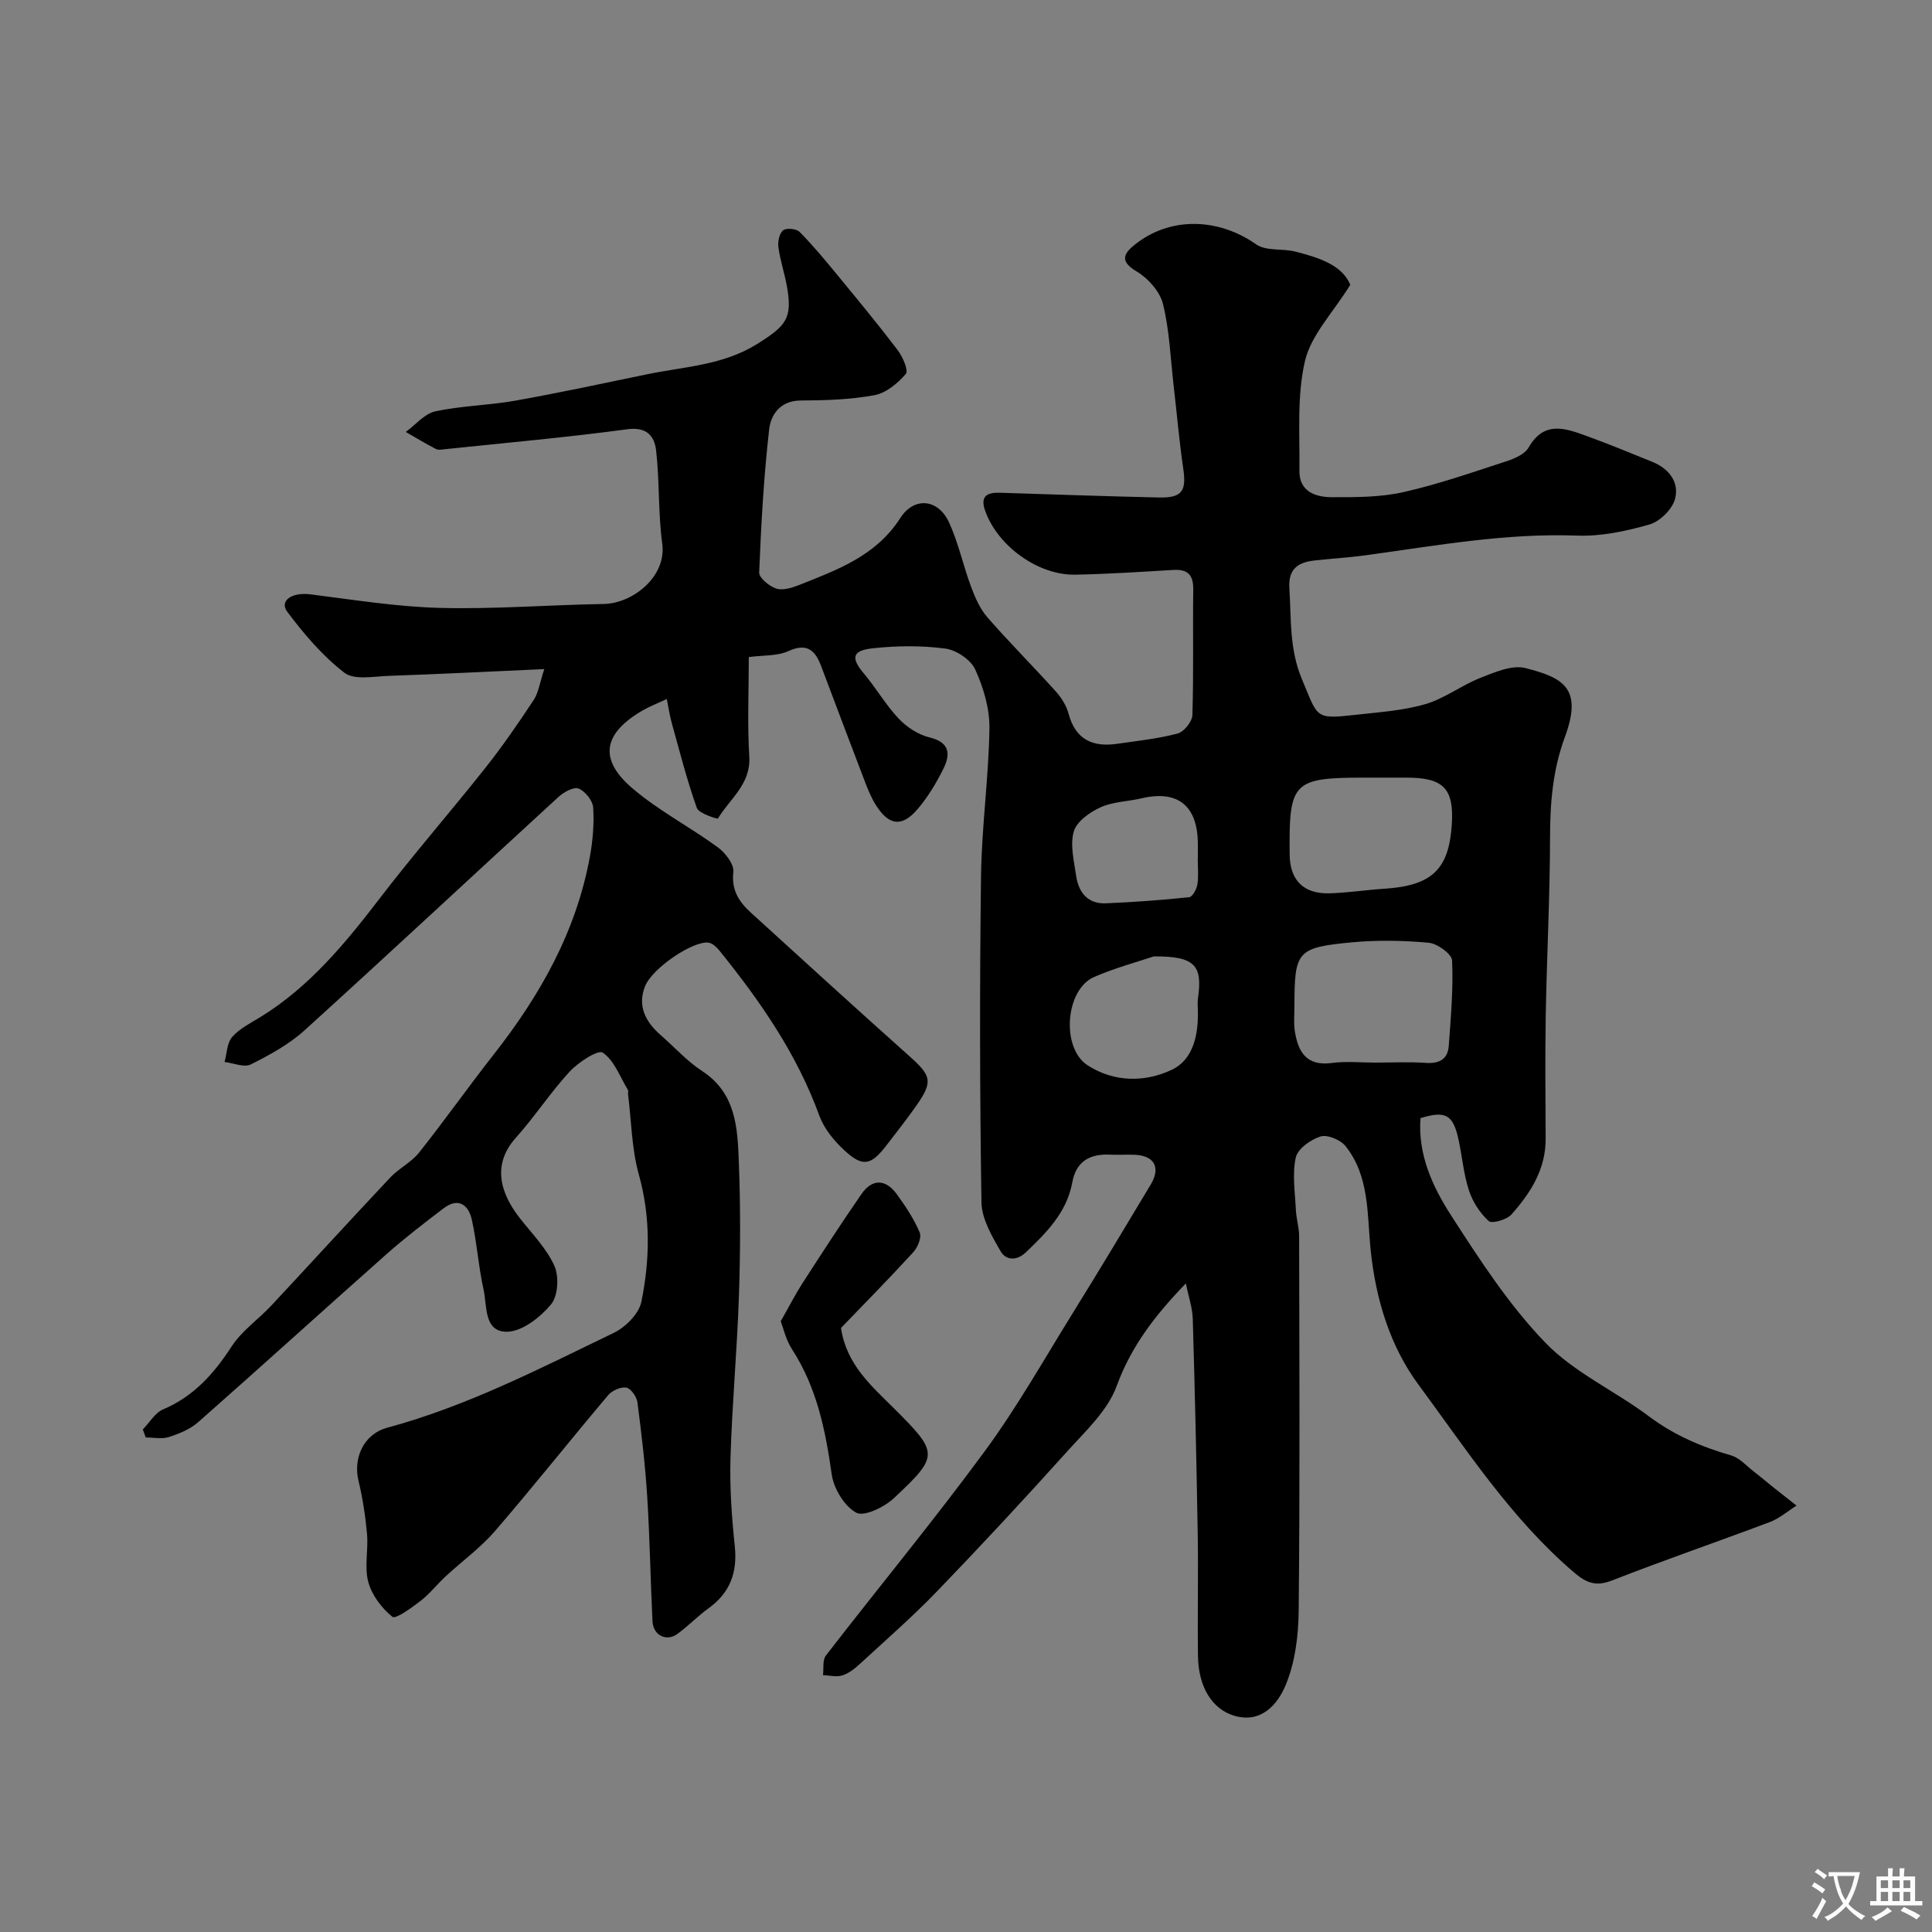 <svg enable-background="new 0 0 400 400" viewBox="0 0 400 400" xmlns="http://www.w3.org/2000/svg"><rect x="0" y="0" width="400" height="400" fill="#808080" stroke="none"/><path d="m29.57 295.95c1.39-1.42 2.52-3.44 4.2-4.15 6.37-2.7 10.54-7.42 14.22-13.08 2.08-3.2 5.47-5.52 8.14-8.37 8.24-8.83 16.38-17.75 24.66-26.55 1.79-1.9 4.34-3.13 5.95-5.14 5.29-6.65 10.19-13.61 15.44-20.29 9.6-12.22 17.09-25.44 19.93-40.91.62-3.36.92-6.86.7-10.26-.09-1.44-1.65-3.38-3.01-3.94-1-.41-3.07.73-4.15 1.72-17.56 16.09-34.97 32.36-52.61 48.35-3.21 2.91-7.21 5.09-11.12 7.05-1.38.69-3.6-.29-5.43-.51.49-1.76.5-3.96 1.59-5.19 1.57-1.77 3.89-2.91 5.97-4.19 10.08-6.25 17.42-15.17 24.53-24.44 7.08-9.24 14.75-18.03 21.98-27.16 3.54-4.47 6.79-9.2 9.93-13.96 1-1.52 1.25-3.53 2.2-6.4-11.4.51-21.8 1.04-32.21 1.4-3.11.11-7.15.92-9.18-.65-4.51-3.48-8.36-8-11.81-12.6-1.73-2.31.96-4.11 4.76-3.63 8.94 1.12 17.9 2.58 26.87 2.81 11.27.29 22.57-.63 33.86-.81 5.99-.1 13.06-5.64 12.13-12.49-.86-6.35-.54-12.85-1.26-19.23-.33-2.94-1.83-5.01-5.96-4.46-12.51 1.69-25.09 2.8-37.65 4.12-.66.07-1.45.24-1.98-.03-2.13-1.09-4.17-2.34-6.25-3.53 2.02-1.47 3.87-3.77 6.1-4.26 5.42-1.17 11.07-1.24 16.54-2.21 9.13-1.63 18.2-3.58 27.28-5.46 7.77-1.61 15.8-1.85 22.93-6.34 5.89-3.72 7.26-5.23 6.06-11.89-.49-2.71-1.39-5.36-1.76-8.08-.16-1.15.19-2.86.97-3.5.66-.54 2.74-.35 3.4.31 2.72 2.74 5.2 5.73 7.66 8.72 4.27 5.19 8.56 10.37 12.63 15.72 1.06 1.39 2.32 4.27 1.73 4.96-1.67 1.95-4.1 3.98-6.51 4.42-4.98.92-10.15 1.08-15.24 1.1-4.29.02-6.21 2.94-6.56 6.03-1.12 9.81-1.66 19.7-2.06 29.57-.05 1.11 2.07 2.85 3.51 3.33 1.35.45 3.24-.13 4.71-.71 7.95-3.16 15.97-6.04 21-13.89 2.87-4.47 7.85-3.97 10.09.91 1.95 4.24 2.92 8.93 4.56 13.33.83 2.22 1.84 4.55 3.37 6.31 4.57 5.24 9.5 10.16 14.15 15.33 1.17 1.3 2.22 2.95 2.66 4.62 1.43 5.36 4.98 6.98 10.04 6.25 4.2-.61 8.45-1.05 12.54-2.13 1.31-.35 3.02-2.46 3.06-3.81.28-8.66.06-17.33.18-25.99.04-3.04-1.12-4.25-4.13-4.07-6.76.4-13.53.85-20.3.98-7.74.15-16.15-6.01-18.68-13.31-1.06-3.05.54-3.74 3.14-3.65 10.93.35 21.87.73 32.81.98 4.84.11 5.78-1.31 5.09-5.98-.83-5.67-1.32-11.38-1.98-17.07s-.86-11.49-2.21-17c-.64-2.59-3.09-5.35-5.48-6.76-3.62-2.14-2.6-3.76-.32-5.57 7.35-5.84 17.27-5.51 25.1-.02 2.04 1.43 5.43.81 8.1 1.49 4.9 1.25 9.71 2.79 11.37 6.88-3.58 5.77-8.1 10.37-9.37 15.74-1.71 7.27-1.06 15.13-1.16 22.74-.06 4.36 3.36 5.49 6.78 5.49 4.93.01 9.99.02 14.75-1.05 7.27-1.64 14.35-4.12 21.45-6.43 1.65-.54 3.7-1.46 4.48-2.82 3.22-5.61 7.62-3.97 12.02-2.37 4.59 1.67 9.1 3.53 13.63 5.37 3.46 1.41 5.6 4.27 4.64 7.72-.59 2.13-3.13 4.61-5.28 5.23-4.82 1.38-9.98 2.48-14.94 2.3-14.78-.55-29.19 2.07-43.69 4.06-3.58.49-7.19.7-10.78 1.1-3.37.38-5.4 1.77-5.14 5.73.41 6.36-.05 12.56 2.62 18.89 3.33 7.89 2.57 8.28 10.98 7.34 4.87-.55 9.86-.87 14.53-2.22 3.99-1.15 7.49-3.9 11.41-5.44 2.97-1.17 6.56-2.74 9.34-2.03 7.87 1.99 11.88 4.2 8.17 14.25-2.52 6.82-3.07 13.65-3.08 20.79-.02 12.27-.67 24.54-.89 36.81-.15 8.52-.06 17.05-.02 25.58.03 6.33-3.13 11.27-7.09 15.7-.98 1.09-4.04 1.96-4.71 1.35-1.81-1.65-3.31-3.99-4.08-6.33-1.11-3.37-1.39-7.01-2.15-10.51-1.14-5.2-2.66-6.06-7.88-4.46-.58 7.51 2.49 14.18 6.33 20.13 5.92 9.19 11.98 18.54 19.5 26.34 5.99 6.21 14.43 9.99 21.47 15.27 5.19 3.89 10.87 6.32 17.01 8.09 1.77.51 3.21 2.2 4.76 3.39 1.43 1.1 2.79 2.27 4.2 3.39 1.52 1.21 3.05 2.4 4.58 3.61-1.83 1.15-3.53 2.65-5.51 3.4-10.87 4.1-21.87 7.87-32.69 12.1-3.35 1.31-5.33.51-7.88-1.68-13-11.1-22.23-25.39-32.21-38.89-5.81-7.86-8.83-17.59-9.88-27.85-.75-7.29-.19-15.28-5.23-21.54-1.04-1.29-3.75-2.41-5.17-1.96-2.04.65-4.72 2.56-5.11 4.37-.75 3.47-.14 7.25.03 10.9.09 1.79.67 3.57.67 5.35.05 25.83.17 51.67-.09 77.5-.05 5.25-.74 10.86-2.76 15.61-1.6 3.76-4.95 7.87-10.6 6.19-4.56-1.36-7.4-5.94-7.49-12.35-.12-8.33.08-16.67-.05-25-.25-14.94-.59-29.87-1.03-44.8-.07-2.33-.88-4.63-1.43-7.35-6.33 6.54-11.3 12.97-14.33 21.25-1.87 5.11-6.48 9.36-10.3 13.6-8.8 9.78-17.76 19.43-26.89 28.9-5.05 5.24-10.56 10.04-15.92 14.98-1.07.99-2.31 1.99-3.66 2.42-1.22.39-2.68 0-4.03-.05.18-1.38-.13-3.12.61-4.07 10.91-14.12 22.29-27.89 32.86-42.26 6.65-9.04 12.21-18.9 18.14-28.46 5.5-8.87 10.88-17.82 16.24-26.77 2.14-3.58.73-6.04-3.39-6.18-1.66-.06-3.34.06-5-.02-4.18-.22-7.05 1.38-7.84 5.71-1.13 6.22-5.27 10.35-9.58 14.48-2.03 1.95-4.23 1.59-5.24-.15-1.83-3.15-3.94-6.76-3.99-10.2-.35-22.49-.38-45-.09-67.5.13-10.21 1.59-20.4 1.74-30.61.06-4.08-1.23-8.43-2.94-12.18-.93-2.03-3.91-4.03-6.19-4.33-4.93-.65-10.05-.6-15-.06-4.36.47-4.58 2.01-1.82 5.28 2.52 2.99 4.5 6.47 7.18 9.3 1.67 1.76 4.04 3.31 6.36 3.87 4.35 1.06 4.33 3.6 2.83 6.6-1.45 2.9-3.17 5.76-5.26 8.21-3.24 3.81-5.92 3.49-8.63-.73-.96-1.5-1.65-3.2-2.29-4.87-3.07-7.99-6.07-16.01-9.1-24.02-1.23-3.25-2.94-4.81-6.78-3.05-2.28 1.04-5.13.82-8.18 1.23 0 7.02-.31 13.85.1 20.63.34 5.71-4.04 8.71-6.49 12.8-.08.14-3.96-1.04-4.37-2.2-2.06-5.77-3.56-11.74-5.21-17.65-.41-1.47-.62-2.99-1.01-4.9-2.08.98-3.6 1.56-4.98 2.36-8.19 4.74-9.2 10.09-2.16 16.11 5.42 4.64 11.92 8 17.71 12.24 1.56 1.14 3.39 3.51 3.21 5.11-.43 3.79 1.21 6.21 3.65 8.43 10.92 9.95 21.83 19.9 32.85 29.74 4.5 4.02 4.86 5.21 1.44 10.13-1.96 2.82-4.11 5.5-6.19 8.23-3.26 4.26-4.96 4.63-8.82 1.04-2.11-1.96-4.15-4.45-5.12-7.1-4.63-12.78-12.23-23.71-20.65-34.15-.57-.71-1.4-1.52-2.22-1.68-3.06-.56-11.71 5.19-13.23 9.04-1.61 4.06.12 7.36 3.24 10.08 2.86 2.49 5.44 5.39 8.58 7.44 7.07 4.61 7.34 11.84 7.61 18.9.35 9.18.33 18.4.02 27.59-.37 11.22-1.42 22.41-1.75 33.63-.18 6.08.26 12.21.89 18.27.57 5.47-.99 9.65-5.46 12.87-2.26 1.63-4.21 3.69-6.47 5.32-2.26 1.62-4.97.23-5.11-2.64-.42-8.6-.55-17.21-1.09-25.79-.41-6.54-1.18-13.06-2.03-19.56-.15-1.15-1.35-2.87-2.3-3.04-1.15-.2-2.96.61-3.77 1.58-7.88 9.33-15.47 18.91-23.45 28.15-3 3.47-6.82 6.23-10.21 9.37-1.76 1.63-3.26 3.58-5.14 5.04-1.84 1.42-5.18 3.85-5.85 3.32-2.22-1.78-4.26-4.49-5-7.21-.84-3.11.03-6.63-.26-9.94-.33-3.7-.9-7.42-1.77-11.04-1.1-4.54.94-9.61 5.97-10.97 16.51-4.46 31.59-12.26 46.84-19.61 2.46-1.18 5.26-3.98 5.76-6.46 1.77-8.72 1.94-17.52-.53-26.36-1.48-5.3-1.53-11-2.22-16.53-.04-.33.1-.74-.05-.99-1.63-2.7-2.81-6.08-5.19-7.7-.98-.67-5.04 1.97-6.84 3.91-3.99 4.31-7.22 9.32-11.15 13.7-5.02 5.6-3.22 11.49.82 16.66 2.52 3.22 5.53 6.25 7.16 9.89.99 2.21.74 6.24-.71 7.97-2.23 2.67-5.95 5.6-9.09 5.65-4.86.07-4.12-5.36-4.88-8.76-1.06-4.76-1.37-9.7-2.43-14.47-.68-3.03-2.78-4.64-5.81-2.34-4.05 3.07-8.08 6.18-11.88 9.54-13.02 11.54-25.9 23.24-38.94 34.74-1.66 1.47-3.94 2.4-6.08 3.09-1.46.47-3.19.09-4.8.09-.22-.6-.41-1.13-.6-1.66zm255.14-75.95c3.49 0 6.99-.18 10.46.06 2.8.19 4.57-.73 4.78-3.52.43-5.89.95-11.8.69-17.67-.06-1.35-3.03-3.51-4.82-3.68-5.27-.49-10.65-.58-15.92-.09-11.4 1.07-11.9 1.84-11.9 13.27 0 1.66-.18 3.35.06 4.98.65 4.33 2.34 7.44 7.68 6.73 2.94-.4 5.98-.08 8.97-.08zm.96-59c-1 0-2 0-2.99 0-15.03 0-15.84.83-15.67 15.95.06 5.28 2.87 8.15 8.24 8 3.76-.1 7.51-.7 11.28-.94 9.92-.63 13.44-3.96 14.05-13.3.49-7.54-1.8-9.71-9.41-9.71-1.84 0-3.67 0-5.5 0zm-46.77 37.01c-3.21 1.08-7.92 2.34-12.35 4.25-6.01 2.59-6.91 14.71-1.37 18.3 5.51 3.56 11.9 3.54 17.42.93 4.53-2.14 5.55-7.4 5.4-12.42-.03-.83-.08-1.67.04-2.49.96-6.75-.68-8.61-9.14-8.57zm9.08-20.32h.02c0-1 0-1.99 0-2.99-.03-7.87-4.14-11.18-11.63-9.42-2.84.67-5.93.69-8.51 1.86-2.22 1.01-4.94 2.93-5.54 5-.81 2.78.04 6.11.48 9.17.5 3.44 2.39 5.87 6.17 5.71 5.75-.24 11.51-.66 17.23-1.26.67-.07 1.55-1.64 1.7-2.61.28-1.78.08-3.64.08-5.46z" fill="#000001"/><path d="m161.64 273.55c1.87-3.28 3.05-5.62 4.47-7.82 4.02-6.22 8.04-12.45 12.26-18.53 2.22-3.2 5-3.1 7.28.02 1.82 2.49 3.56 5.12 4.76 7.93.44 1.02-.4 3.11-1.32 4.1-4.91 5.37-10.02 10.55-14.97 15.69 1.12 7.6 6.31 12 11.03 16.71 9.2 9.18 9.32 9.73-.08 18.53-1.98 1.86-6.17 3.89-7.8 3-2.47-1.34-4.67-5.02-5.08-7.97-1.29-9.15-3.09-17.95-8.21-25.86-1.28-1.97-1.82-4.45-2.34-5.8z" fill="#000001"/><g fill="#fafbfa"><path d="m377.9 391.2c-.2.3-.4.5-.6.8-.7-.6-1.4-1-2.2-1.5.2-.3.4-.5.5-.8.6.4 1.4.8 2.3 1.5zm-1.8 6.1c-.2-.2-.5-.4-.9-.6.4-.6.8-1.2 1.2-1.9s.7-1.3.9-1.9c.3.3.5.5.8.7-.7 1.3-1.4 2.6-2 3.7zm2.2-9c-.3.3-.5.5-.6.8-.6-.6-1.3-1.1-2-1.5.3-.3.5-.5.6-.7.6.5 1.3.9 2 1.4zm.3.2v-.9h2 4.5c-.3 1.3-.6 2.5-1 3.6s-.9 2.1-1.4 3c.4.5 1 1 1.6 1.4s1.2.8 1.9 1.1c-.3.2-.5.4-.8.8-.4-.3-1-.7-1.6-1.2s-1.2-1.1-1.6-1.6c-.5.6-1.1 1.1-1.7 1.6s-1.4.9-2.1 1.4c-.1-.3-.3-.5-.7-.8.6-.2 1.2-.5 1.9-1s1.4-1.1 2-1.8c-.5-.8-.9-1.6-1.2-2.5s-.6-2-.8-3.2c-.4.1-.7.1-1 .1zm2.5 2.7c.2 1 .7 1.7 1 2.2.3-.5.6-1.1 1-2s.6-1.9.9-3h-3.2-.4c.1.9.3 1.8.7 2.8z"/><path d="m396.5 388.5v1.5 3.6h1.5v.9c-.4 0-1 0-1.7 0h-7.9c-.5 0-.9 0-1.2 0v-.9h1.3v-3.5c0-.7 0-1.2 0-1.6h2.4c0-.8 0-1.4 0-1.7h1c0 .3-.1.8-.1 1.7h1.5c0-.8 0-1.4 0-1.7h1c0 .3-.1.9-.1 1.7zm-8.2 9.2c-.2-.3-.5-.5-.8-.8.8-.3 1.4-.6 1.9-.9s1-.7 1.4-1.1c.3.3.6.5.9.8-1.6 1-2.8 1.6-3.4 2zm2.6-6.8v-1.6h-1.5v1.6zm0 2.7v-1.9h-1.5v1.9zm2.4-2.7v-1.6h-1.5v1.6zm0 2.7v-1.9h-1.5v1.9zm.2 2 .7-.8c.4.2.9.5 1.6.8s1.3.7 1.8 1c-.3.3-.5.5-.8.8-.4-.3-1.5-1-3.3-1.8zm2-4.7v-1.6h-1.4v1.6zm0 2.7v-1.9h-1.4v1.9z"/></g></svg>